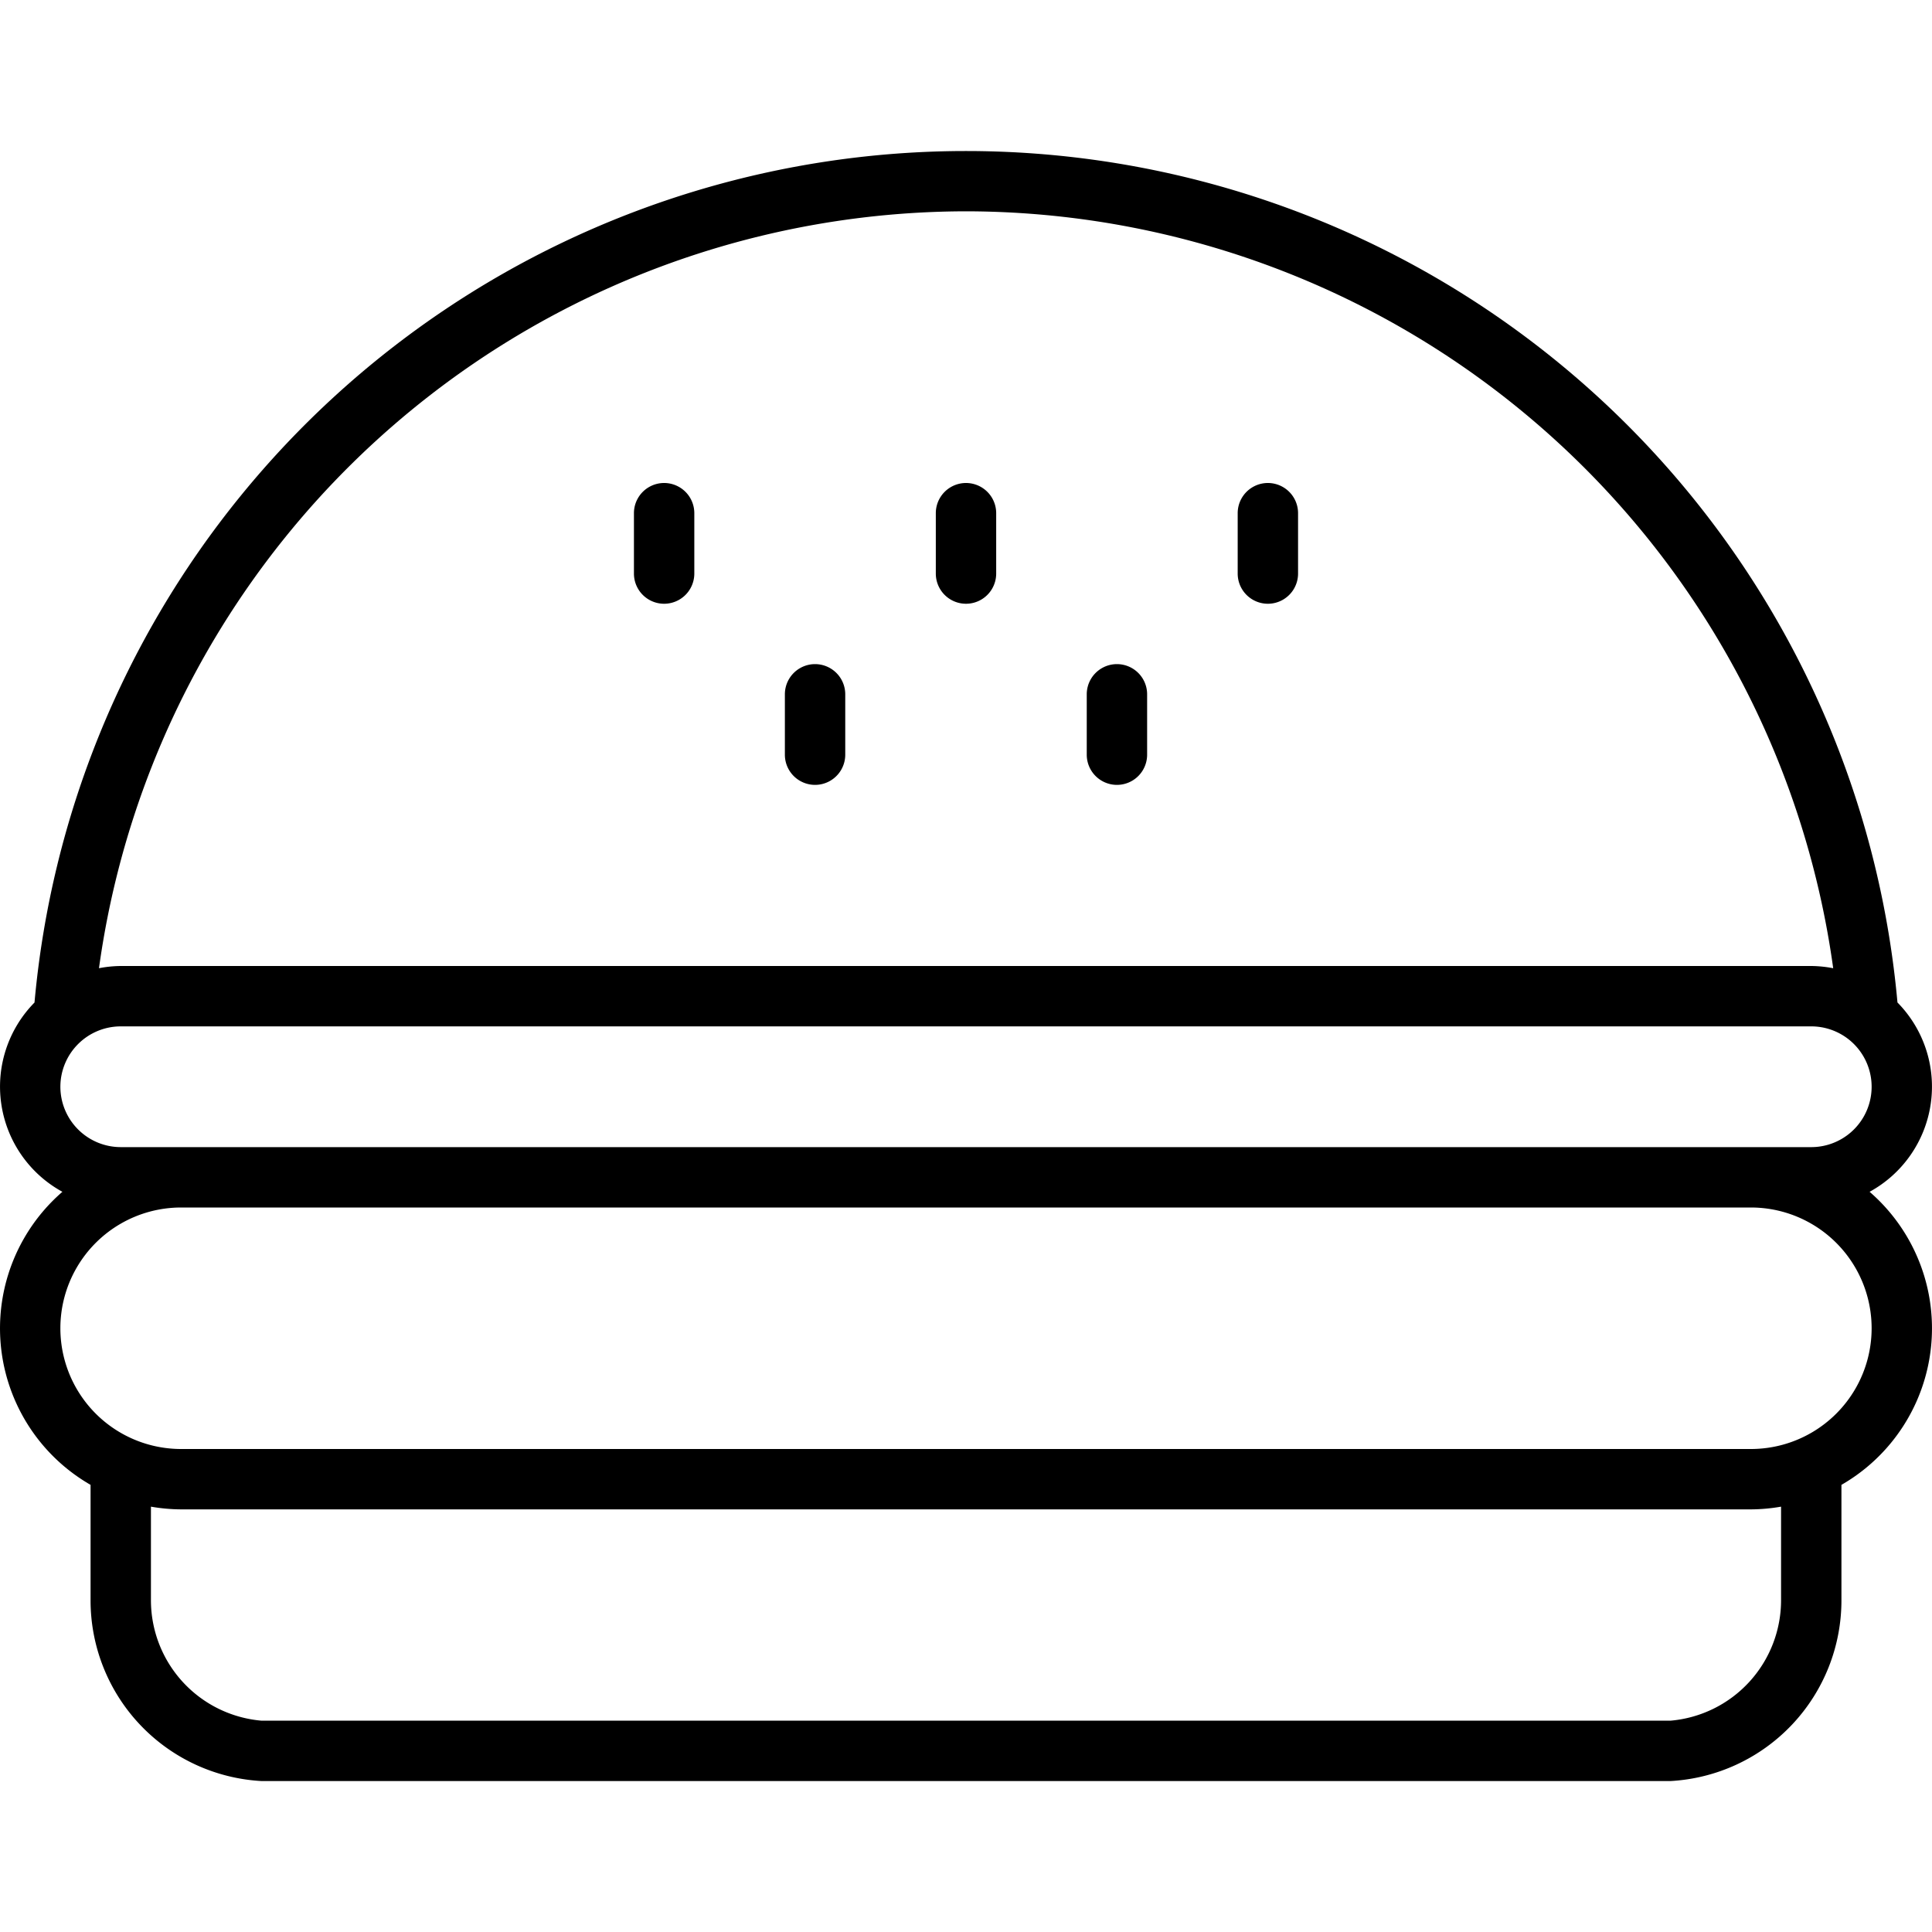 <?xml version="1.0" ?><svg data-name="Layer 1" id="Layer_1" viewBox="0 0 64 64" xmlns="http://www.w3.org/2000/svg"><path d="M61.933,39.48a3.97,3.97,0,0,0,.923-6.271A30.981,30.981,0,0,0,1.143,33.21a3.97,3.97,0,0,0,.924,6.27A5.982,5.982,0,0,0,3,49.188V53a5.994,5.994,0,0,0,5.667,6H55.333A5.994,5.994,0,0,0,61,53V49.188a5.982,5.982,0,0,0,.933-9.708ZM32,7A29.038,29.038,0,0,1,60.727,32.074,3.981,3.981,0,0,0,60,32H4a3.987,3.987,0,0,0-.721.073A29.034,29.034,0,0,1,32,7ZM2,36a2.002,2.002,0,0,1,2-2H60a2,2,0,0,1,0,4H4A2.002,2.002,0,0,1,2,36ZM59,53a4.006,4.006,0,0,1-3.667,4H8.667A4.006,4.006,0,0,1,5,53V49.91A5.994,5.994,0,0,0,6,50H58a5.994,5.994,0,0,0,1-.09Zm-1-5H6a4,4,0,0,1,0-8H58a4,4,0,0,1,0,8ZM21,19V17a1,1,0,0,1,2,0v2a1,1,0,0,1-2,0Zm10,0V17a1,1,0,0,1,2,0v2a1,1,0,0,1-2,0Zm10,0V17a1,1,0,0,1,2,0v2a1,1,0,0,1-2,0ZM26,25V23a1,1,0,0,1,2,0v2a1,1,0,0,1-2,0Zm10,0V23a1,1,0,0,1,2,0v2a1,1,0,0,1-2,0Z"/></svg>